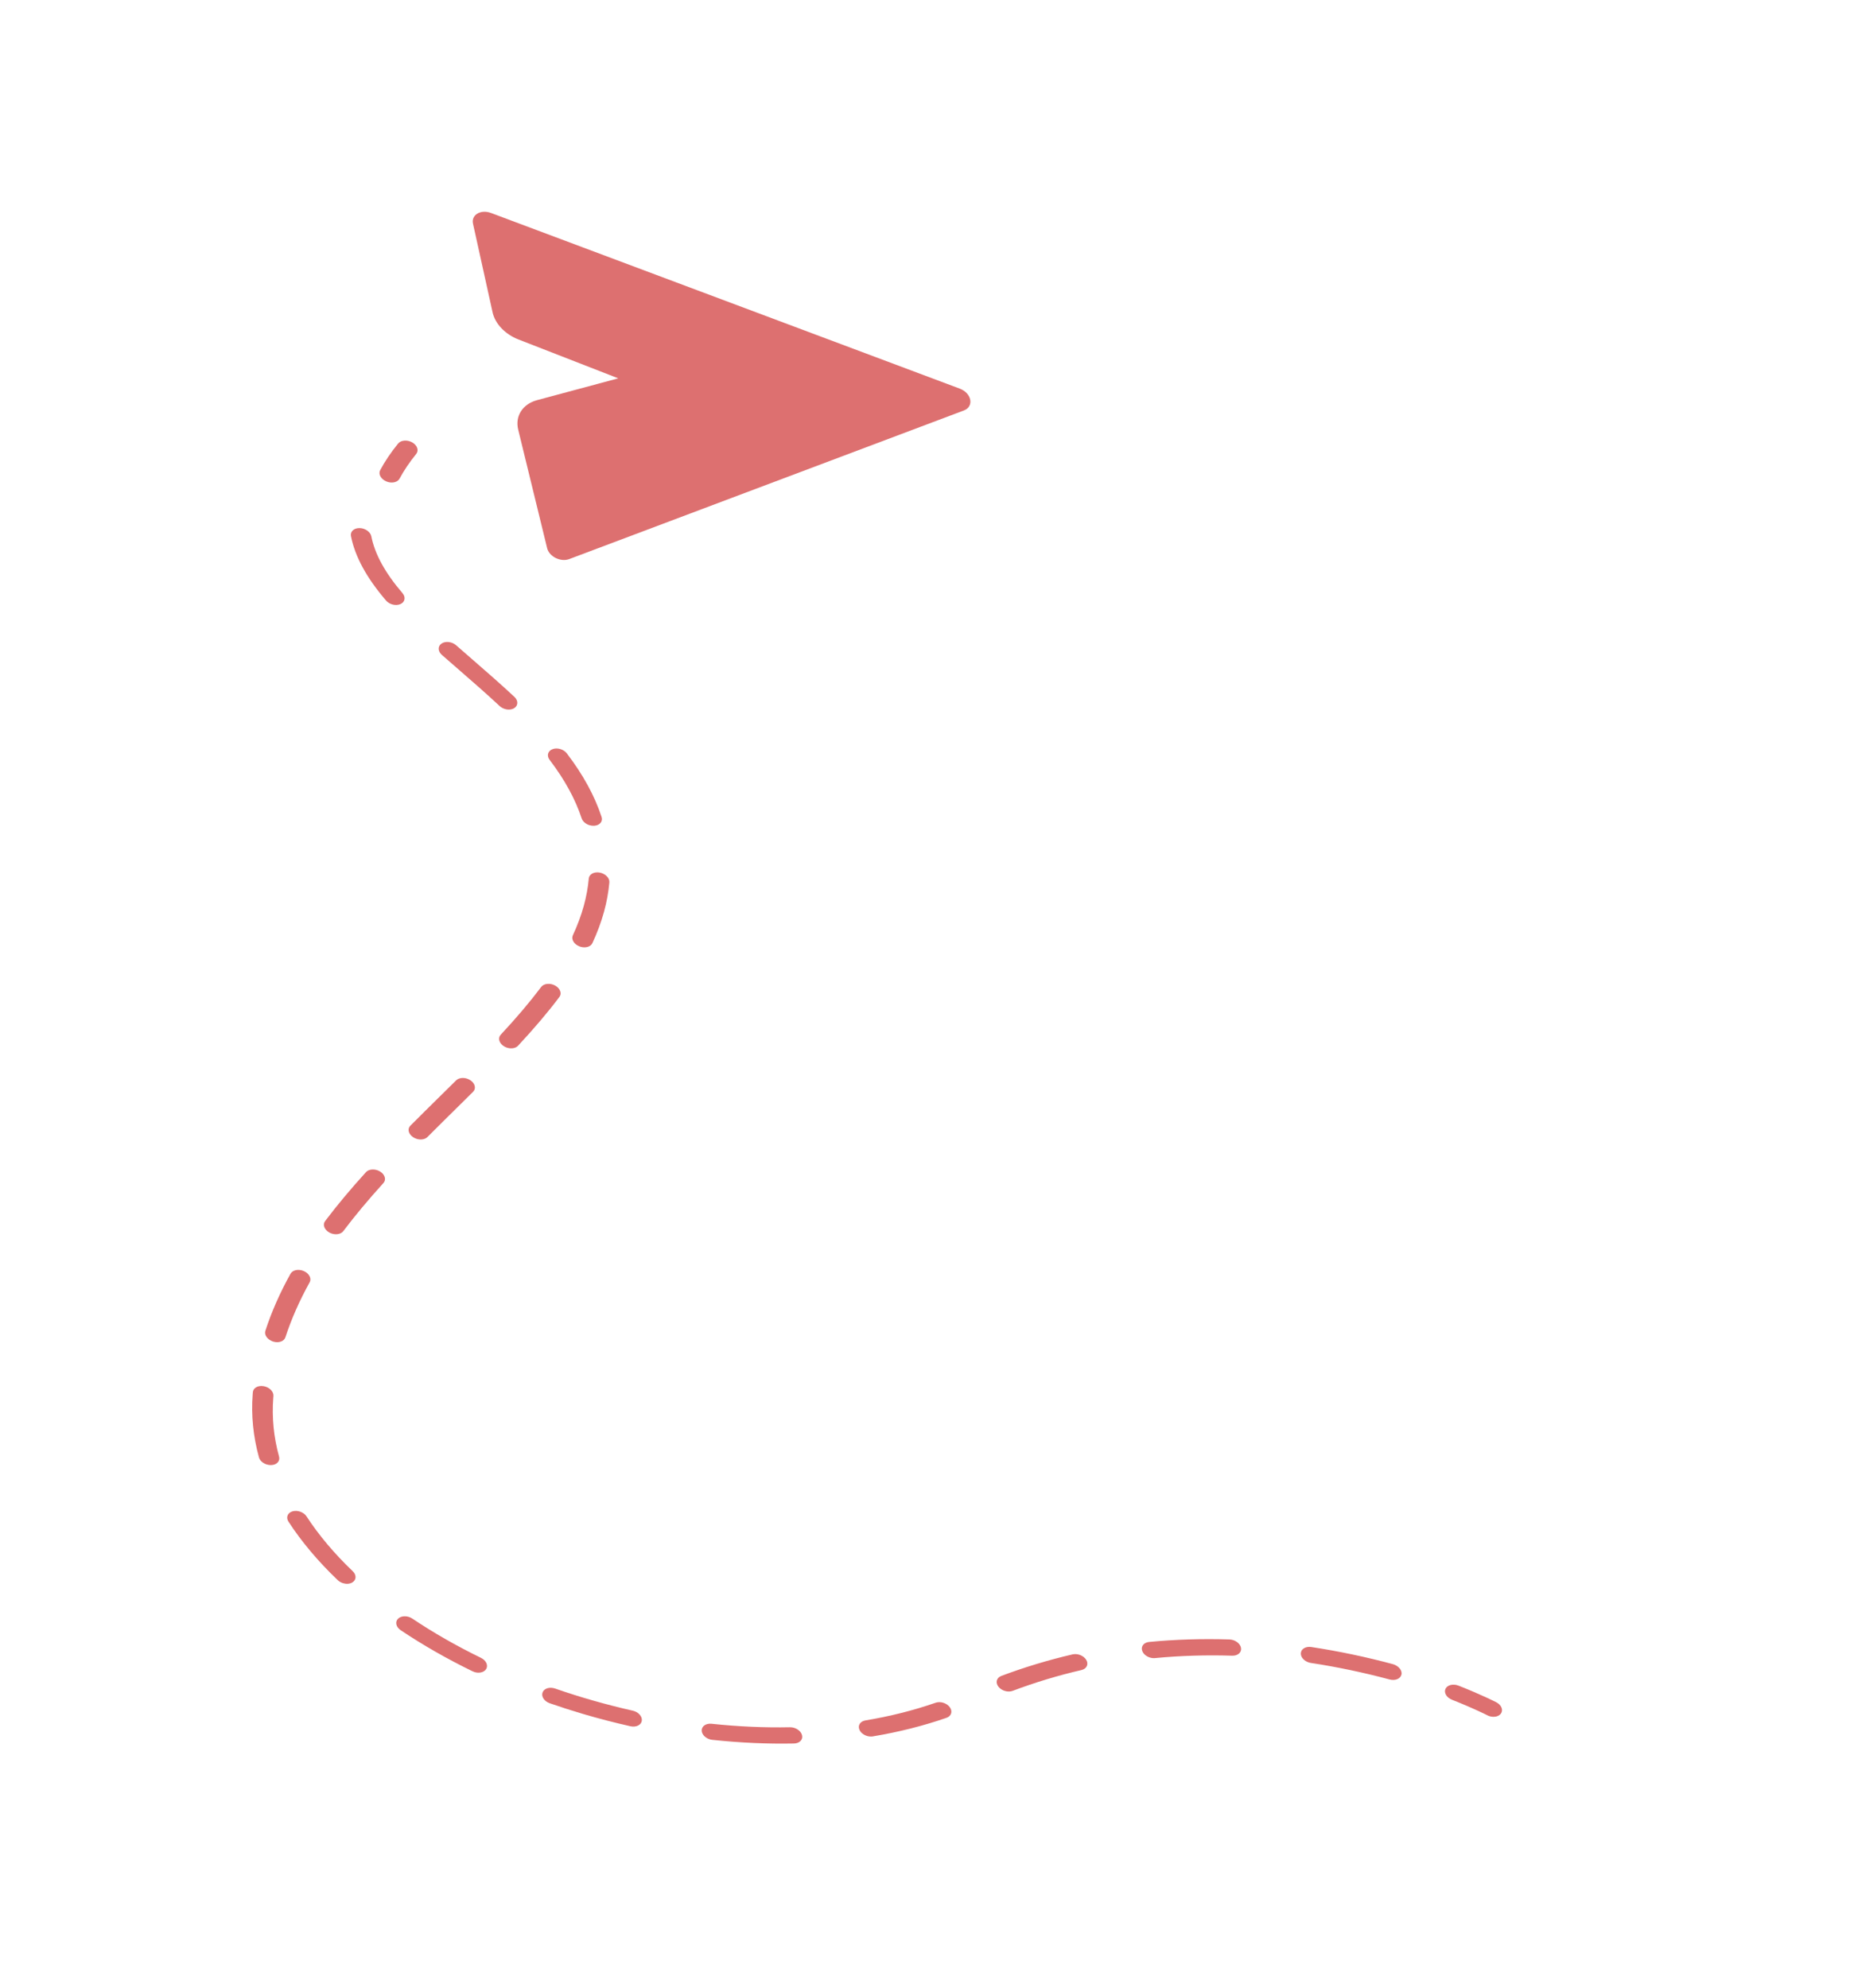 <svg width="277" height="297" viewBox="0 0 277 297" fill="none" xmlns="http://www.w3.org/2000/svg">
<path d="M222.573 256.449C223.239 256.645 223.937 256.49 224.253 256.042C224.628 255.508 224.317 254.755 223.562 254.363C223.479 254.321 221.46 253.28 217.905 251.871C217.103 251.565 216.237 251.771 215.967 252.352C215.697 252.936 216.131 253.664 216.929 253.981C220.269 255.302 222.187 256.289 222.205 256.299C222.322 256.362 222.447 256.412 222.573 256.449Z" fill="#DD7070"/>
<path d="M87.032 256.082C89.398 256.781 91.803 257.406 94.184 257.943C95.031 258.133 95.794 257.768 95.89 257.124C95.987 256.481 95.367 255.791 94.535 255.616C90.653 254.739 86.727 253.628 82.954 252.314C82.114 252.023 81.286 252.287 81.062 252.895C80.839 253.501 81.323 254.225 82.141 254.509C83.732 255.063 85.378 255.593 87.032 256.082ZM70.914 249.853C71.605 250.057 72.327 249.885 72.628 249.407C72.978 248.854 72.633 248.098 71.856 247.72C68.204 245.943 64.757 243.971 61.611 241.861C60.912 241.386 59.953 241.399 59.469 241.876C58.989 242.355 59.165 243.124 59.866 243.592C63.164 245.803 66.77 247.867 70.588 249.725C70.694 249.776 70.804 249.82 70.914 249.853ZM106.066 259.902C106.184 259.938 106.309 259.961 106.437 259.976C110.558 260.417 114.658 260.6 118.624 260.521C119.458 260.505 119.999 259.949 119.829 259.277C119.661 258.605 118.854 258.078 118.014 258.093C114.21 258.17 110.275 257.994 106.318 257.573C105.469 257.482 104.806 257.947 104.839 258.61C104.863 259.173 105.387 259.701 106.066 259.902ZM51.27 236.571C51.748 236.713 52.263 236.682 52.64 236.454C53.258 236.086 53.285 235.333 52.699 234.773C49.949 232.146 47.626 229.389 45.797 226.583C45.386 225.95 44.446 225.612 43.702 225.831C42.959 226.049 42.691 226.74 43.102 227.373C45.053 230.373 47.529 233.314 50.459 236.112C50.689 236.328 50.972 236.483 51.27 236.571ZM129.545 259.394C129.826 259.478 130.127 259.502 130.415 259.456C134.269 258.815 137.968 257.881 141.419 256.681C142.139 256.43 142.36 255.721 141.91 255.101C141.459 254.481 140.51 254.177 139.787 254.43C136.501 255.573 132.972 256.462 129.296 257.073C128.505 257.205 128.111 257.845 128.422 258.504C128.614 258.923 129.048 259.247 129.545 259.394ZM150.142 252.668C150.528 252.783 150.948 252.787 151.301 252.652C154.629 251.398 158.085 250.352 161.576 249.546C162.344 249.367 162.674 248.699 162.309 248.053C161.943 247.406 161.023 247.029 160.255 247.203C156.632 248.044 153.048 249.126 149.6 250.425C148.89 250.693 148.697 251.408 149.166 252.025C149.402 252.329 149.755 252.554 150.142 252.668ZM39.879 218.834C40.086 218.896 40.305 218.925 40.522 218.918C41.354 218.889 41.877 218.321 41.694 217.653C40.895 214.75 40.604 211.802 40.827 208.896L40.852 208.598C40.906 207.946 40.258 207.284 39.413 207.134C38.563 206.976 37.832 207.376 37.778 208.029L37.754 208.335C37.511 211.462 37.827 214.635 38.69 217.763C38.818 218.252 39.302 218.664 39.879 218.834ZM171.827 247.683C172.068 247.754 172.325 247.783 172.58 247.758C176.337 247.397 180.215 247.279 184.095 247.401C184.939 247.427 185.53 246.908 185.416 246.236C185.302 245.566 184.521 244.997 183.682 244.974C179.639 244.847 175.606 244.972 171.694 245.346C170.878 245.423 170.414 246.027 170.661 246.692C170.826 247.154 171.289 247.523 171.827 247.683ZM195.581 248.423C195.672 248.45 195.765 248.471 195.863 248.485C199.774 249.08 203.726 249.911 207.61 250.953C208.449 251.18 209.245 250.85 209.389 250.219C209.532 249.589 208.945 248.913 208.128 248.669C204.094 247.584 199.987 246.721 195.923 246.105C195.072 245.973 194.369 246.404 194.352 247.062C194.338 247.645 194.866 248.212 195.581 248.423ZM40.834 200.468C41.643 200.708 42.445 200.427 42.641 199.825C43.525 197.108 44.745 194.344 46.265 191.608C46.58 191.038 46.198 190.289 45.408 189.936C44.618 189.586 43.722 189.759 43.404 190.328C41.83 193.164 40.564 196.033 39.648 198.853C39.446 199.466 39.954 200.183 40.782 200.451C40.8 200.458 40.817 200.463 40.834 200.468ZM49.622 184.341C50.276 184.535 50.964 184.392 51.295 183.957C53.025 181.663 54.985 179.314 57.287 176.773C57.737 176.275 57.521 175.51 56.8 175.06C56.08 174.615 55.126 174.652 54.676 175.15C52.333 177.731 50.337 180.123 48.571 182.465C48.171 182.994 48.458 183.755 49.209 184.17C49.342 184.242 49.481 184.299 49.622 184.341ZM62.279 170.181C62.87 170.356 63.506 170.26 63.865 169.898C65.346 168.412 66.834 166.941 68.309 165.487L70.683 163.138C71.164 162.66 70.988 161.891 70.287 161.422C69.587 160.947 68.625 160.959 68.144 161.438L65.772 163.78C64.292 165.242 62.797 166.713 61.312 168.205C60.834 168.686 61.016 169.454 61.718 169.921C61.898 170.037 62.086 170.124 62.279 170.181ZM75.797 156.563C76.404 156.743 77.052 156.636 77.407 156.254C79.872 153.599 81.893 151.215 83.579 148.968C83.979 148.439 83.69 147.677 82.937 147.264C82.188 146.853 81.254 146.949 80.854 147.478C79.208 149.674 77.232 152.007 74.811 154.613C74.352 155.106 74.562 155.874 75.279 156.328C75.441 156.434 75.617 156.51 75.797 156.563ZM86.74 141.471C87.491 141.694 88.255 141.467 88.509 140.924C89.234 139.361 89.818 137.79 90.241 136.254C90.643 134.791 90.913 133.312 91.044 131.857C91.104 131.205 90.452 130.546 89.612 130.387C88.763 130.227 88.028 130.623 87.968 131.273C87.848 132.621 87.596 133.996 87.221 135.358C86.824 136.801 86.274 138.279 85.587 139.757C85.315 140.346 85.745 141.083 86.552 141.405C86.613 141.432 86.676 141.453 86.74 141.471ZM88.084 123.306C88.311 123.373 88.553 123.402 88.794 123.386C89.616 123.326 90.104 122.738 89.881 122.069C88.826 118.884 87.128 115.776 84.689 112.573C84.219 111.956 83.264 111.673 82.554 111.943C81.844 112.211 81.648 112.923 82.115 113.539C84.37 116.502 85.936 119.361 86.905 122.285C87.062 122.755 87.532 123.142 88.084 123.306ZM75.439 105.941C75.922 106.084 76.445 106.049 76.826 105.816C77.434 105.438 77.448 104.681 76.854 104.127C74.777 102.191 72.621 100.313 70.537 98.502L68.15 96.42C67.535 95.878 66.558 95.763 65.971 96.161C65.383 96.559 65.405 97.317 66.017 97.858L68.418 99.951C70.481 101.745 72.613 103.6 74.644 105.496C74.871 105.704 75.149 105.855 75.439 105.941ZM58.595 90.314C59.012 90.437 59.464 90.43 59.832 90.265C60.513 89.962 60.649 89.229 60.138 88.634C57.536 85.598 56.013 82.82 55.48 80.144C55.347 79.475 54.562 78.923 53.715 78.909C52.875 78.9 52.302 79.433 52.434 80.104C53.05 83.184 54.763 86.333 57.674 89.733C57.911 90.011 58.241 90.209 58.595 90.314Z" fill="#DD7070"/>
<path d="M57.944 72.018C58.673 72.234 59.427 72.03 59.703 71.509C60.343 70.313 61.177 69.075 62.185 67.829C62.609 67.307 62.346 66.538 61.597 66.11C60.852 65.681 59.905 65.756 59.482 66.275C58.398 67.612 57.497 68.947 56.804 70.249C56.495 70.827 56.896 71.576 57.696 71.925C57.779 71.965 57.861 71.993 57.944 72.018Z" fill="#DD7070"/>
<path d="M92.372 56.533L80.25 59.789C78.084 60.372 76.929 62.17 77.421 64.192L81.746 81.91C82.054 83.175 83.768 84.021 85.046 83.54L144.005 61.336C145.566 60.746 145.189 58.746 143.386 58.068L73.359 31.822C71.821 31.248 70.376 32.106 70.671 33.427L73.595 46.667C73.97 48.377 75.465 49.946 77.451 50.721L92.372 56.533Z" fill="#DD7070"/>
</svg>
